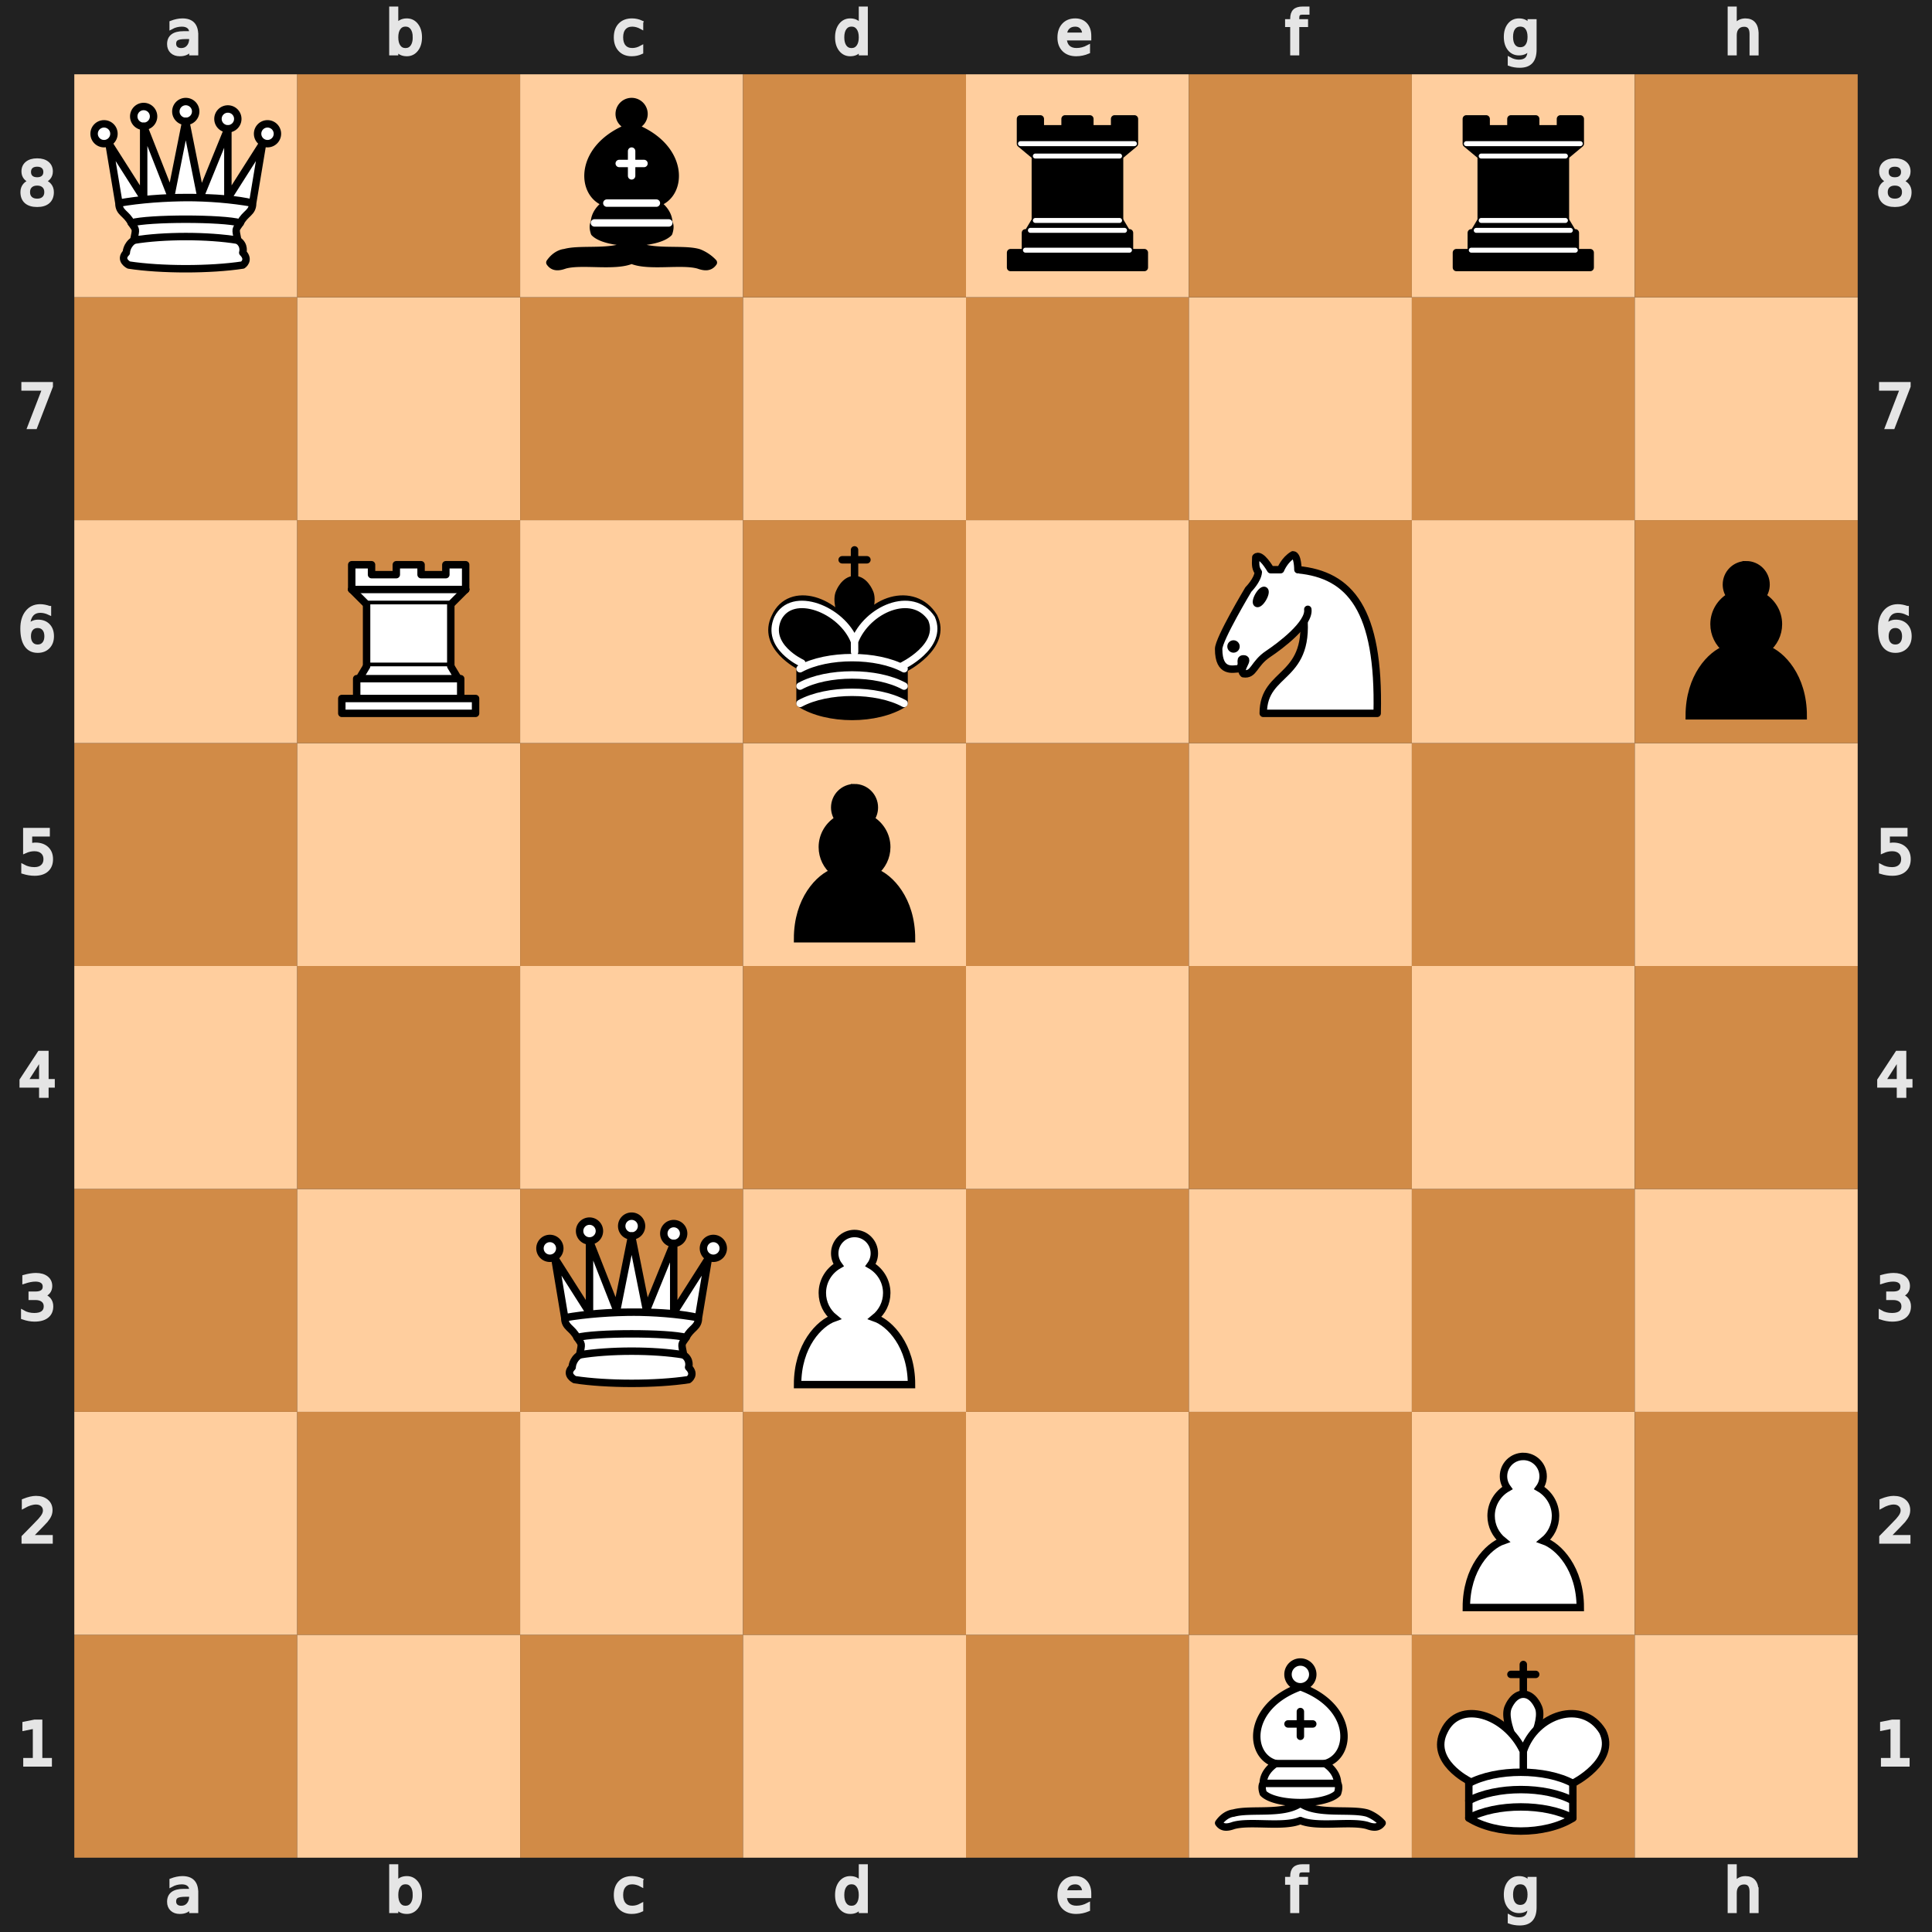 <svg baseProfile="tiny" version="1.2" viewBox="0 0 390 390" xmlns="http://www.w3.org/2000/svg" xmlns:xlink="http://www.w3.org/1999/xlink"><desc><pre>Q . b . r . r .
. . . . . . . .
. R . k . N . p
. . . p . . . .
. . . . . . . .
. . Q P . . . .
. . . . . . P .
. . . . . B K .</pre></desc><defs><g class="white pawn" id="white-pawn"><path d="M22.5 9c-2.21 0-4 1.79-4 4 0 .89.29 1.71.78 2.38C17.33 16.5 16 18.59 16 21c0 2.03.94 3.84 2.41 5.03-3 1.06-7.41 5.55-7.41 13.47h23c0-7.92-4.41-12.41-7.41-13.47 1.47-1.19 2.41-3 2.41-5.03 0-2.41-1.33-4.5-3.28-5.62.49-.67.78-1.49.78-2.38 0-2.21-1.79-4-4-4z" fill="#fff" stroke="#000" stroke-linecap="round" stroke-width="1.5" /></g><g class="white knight" fill="none" fill-rule="evenodd" id="white-knight" stroke="#000" stroke-linecap="round" stroke-linejoin="round" stroke-width="1.5"><path d="M 22,10 C 32.5,11 38.5,18 38,39 L 15,39 C 15,30 25,32.5 23,18" style="fill:#ffffff; stroke:#000000;" /><path d="M 24,18 C 24.38,20.91 18.45,25.37 16,27 C 13,29 13.18,31.34 11,31 C 9.958,30.06 12.41,27.96 11,28 C 10,28 11.19,29.23 10,30 C 9,30 5.997,31 6,26 C 6,24 12,14 12,14 C 12,14 13.89,12.1 14,10.5 C 13.27,9.506 13.5,8.5 13.5,7.5 C 14.5,6.5 16.5,10 16.5,10 L 18.5,10 C 18.5,10 19.28,8.008 21,7 C 22,7 22,10 22,10" style="fill:#ffffff; stroke:#000000;" /><path d="M 9.5 25.5 A 0.5 0.5 0 1 1 8.5,25.5 A 0.5 0.5 0 1 1 9.5 25.5 z" style="fill:#000000; stroke:#000000;" /><path d="M 15 15.5 A 0.5 1.5 0 1 1 14,15.5 A 0.5 1.5 0 1 1 15 15.5 z" style="fill:#000000; stroke:#000000;" transform="matrix(0.866,0.5,-0.5,0.866,9.693,-5.173)" /></g><g class="white bishop" fill="none" fill-rule="evenodd" id="white-bishop" stroke="#000" stroke-linecap="round" stroke-linejoin="round" stroke-width="1.5"><g fill="#fff" stroke-linecap="butt"><path d="M9 36c3.39-.97 10.11.43 13.5-2 3.39 2.43 10.11 1.03 13.5 2 0 0 1.65.54 3 2-.68.97-1.65.99-3 .5-3.39-.97-10.11.46-13.5-1-3.39 1.46-10.11.03-13.5 1-1.354.49-2.323.47-3-.5 1.354-1.94 3-2 3-2zM15 32c2.5 2.5 12.5 2.5 15 0 .5-1.5 0-2 0-2 0-2.5-2.5-4-2.5-4 5.5-1.5 6-11.5-5-15.5-11 4-10.5 14-5 15.5 0 0-2.5 1.5-2.5 4 0 0-.5.5 0 2zM25 8a2.5 2.5 0 1 1-5 0 2.5 2.5 0 1 1 5 0z" /></g><path d="M17.5 26h10M15 30h15m-7.5-14.5v5M20 18h5" stroke-linejoin="miter" /></g><g class="white rook" fill="#fff" fill-rule="evenodd" id="white-rook" stroke="#000" stroke-linecap="round" stroke-linejoin="round" stroke-width="1.5"><path d="M9 39h27v-3H9v3zM12 36v-4h21v4H12zM11 14V9h4v2h5V9h5v2h5V9h4v5" stroke-linecap="butt" /><path d="M34 14l-3 3H14l-3-3" /><path d="M31 17v12.5H14V17" stroke-linecap="butt" stroke-linejoin="miter" /><path d="M31 29.5l1.5 2.5h-20l1.5-2.5" /><path d="M11 14h23" fill="none" stroke-linejoin="miter" /></g><g class="white queen" fill="#fff" fill-rule="evenodd" id="white-queen" stroke="#000" stroke-linecap="round" stroke-linejoin="round" stroke-width="1.5"><path d="M8 12a2 2 0 1 1-4 0 2 2 0 1 1 4 0zM24.5 7.5a2 2 0 1 1-4 0 2 2 0 1 1 4 0zM41 12a2 2 0 1 1-4 0 2 2 0 1 1 4 0zM16 8.5a2 2 0 1 1-4 0 2 2 0 1 1 4 0zM33 9a2 2 0 1 1-4 0 2 2 0 1 1 4 0z" /><path d="M9 26c8.5-1.5 21-1.5 27 0l2-12-7 11V11l-5.5 13.5-3-15-3 15-5.5-14V25L7 14l2 12zM9 26c0 2 1.5 2 2.5 4 1 1.5 1 1 .5 3.5-1.5 1-1.5 2.5-1.5 2.5-1.5 1.5.5 2.5.5 2.5 6.5 1 16.5 1 23 0 0 0 1.5-1 0-2.5 0 0 .5-1.5-1-2.5-.5-2.5-.5-2 .5-3.5 1-2 2.5-2 2.5-4-8.5-1.5-18.5-1.5-27 0z" stroke-linecap="butt" /><path d="M11.5 30c3.5-1 18.5-1 22 0M12 33.5c6-1 15-1 21 0" fill="none" /></g><g class="white king" fill="none" fill-rule="evenodd" id="white-king" stroke="#000" stroke-linecap="round" stroke-linejoin="round" stroke-width="1.5"><path d="M22.5 11.63V6M20 8h5" stroke-linejoin="miter" /><path d="M22.5 25s4.5-7.5 3-10.5c0 0-1-2.5-3-2.5s-3 2.5-3 2.5c-1.5 3 3 10.5 3 10.5" fill="#fff" stroke-linecap="butt" stroke-linejoin="miter" /><path d="M11.5 37c5.5 3.5 15.5 3.5 21 0v-7s9-4.5 6-10.5c-4-6.5-13.5-3.5-16 4V27v-3.5c-3.5-7.5-13-10.5-16-4-3 6 5 10 5 10V37z" fill="#fff" /><path d="M11.5 30c5.5-3 15.5-3 21 0m-21 3.5c5.5-3 15.5-3 21 0m-21 3.5c5.5-3 15.5-3 21 0" /></g><g class="black pawn" id="black-pawn"><path d="M22.5 9c-2.21 0-4 1.79-4 4 0 .89.29 1.71.78 2.38C17.33 16.5 16 18.59 16 21c0 2.03.94 3.84 2.41 5.03-3 1.06-7.41 5.55-7.41 13.47h23c0-7.92-4.41-12.41-7.41-13.47 1.47-1.19 2.41-3 2.41-5.03 0-2.41-1.33-4.5-3.28-5.62.49-.67.78-1.49.78-2.38 0-2.21-1.79-4-4-4z" stroke="#000" stroke-linecap="round" stroke-width="1.5" /></g><g class="black bishop" fill="none" fill-rule="evenodd" id="black-bishop" stroke="#000" stroke-linecap="round" stroke-linejoin="round" stroke-width="1.5"><path d="M9 36c3.39-.97 10.11.43 13.5-2 3.39 2.43 10.11 1.03 13.5 2 0 0 1.65.54 3 2-.68.97-1.65.99-3 .5-3.39-.97-10.11.46-13.5-1-3.39 1.46-10.11.03-13.5 1-1.354.49-2.323.47-3-.5 1.354-1.94 3-2 3-2zm6-4c2.5 2.5 12.5 2.5 15 0 .5-1.5 0-2 0-2 0-2.5-2.5-4-2.5-4 5.5-1.5 6-11.5-5-15.5-11 4-10.5 14-5 15.5 0 0-2.5 1.5-2.5 4 0 0-.5.5 0 2zM25 8a2.5 2.5 0 1 1-5 0 2.5 2.5 0 1 1 5 0z" fill="#000" stroke-linecap="butt" /><path d="M17.5 26h10M15 30h15m-7.5-14.5v5M20 18h5" stroke="#fff" stroke-linejoin="miter" /></g><g class="black rook" fill="#000" fill-rule="evenodd" id="black-rook" stroke="#000" stroke-linecap="round" stroke-linejoin="round" stroke-width="1.5"><path d="M9 39h27v-3H9v3zM12.5 32l1.5-2.5h17l1.5 2.5h-20zM12 36v-4h21v4H12z" stroke-linecap="butt" /><path d="M14 29.5v-13h17v13H14z" stroke-linecap="butt" stroke-linejoin="miter" /><path d="M14 16.5L11 14h23l-3 2.5H14zM11 14V9h4v2h5V9h5v2h5V9h4v5H11z" stroke-linecap="butt" /><path d="M12 35.5h21M13 31.5h19M14 29.5h17M14 16.5h17M11 14h23" fill="none" stroke="#fff" stroke-linejoin="miter" stroke-width="1" /></g><g class="black king" fill="none" fill-rule="evenodd" id="black-king" stroke="#000" stroke-linecap="round" stroke-linejoin="round" stroke-width="1.5"><path d="M22.5 11.63V6" stroke-linejoin="miter" /><path d="M22.5 25s4.5-7.5 3-10.5c0 0-1-2.5-3-2.5s-3 2.5-3 2.5c-1.5 3 3 10.5 3 10.5" fill="#000" stroke-linecap="butt" stroke-linejoin="miter" /><path d="M11.5 37c5.5 3.5 15.5 3.5 21 0v-7s9-4.5 6-10.5c-4-6.5-13.5-3.5-16 4V27v-3.5c-3.5-7.5-13-10.5-16-4-3 6 5 10 5 10V37z" fill="#000" /><path d="M20 8h5" stroke-linejoin="miter" /><path d="M32 29.5s8.5-4 6.03-9.65C34.15 14 25 18 22.5 24.5l.01 2.1-.01-2.1C20 18 9.906 14 6.997 19.85c-2.497 5.65 4.853 9 4.853 9M11.5 30c5.5-3 15.5-3 21 0m-21 3.5c5.5-3 15.5-3 21 0m-21 3.5c5.5-3 15.5-3 21 0" stroke="#fff" /></g></defs><rect fill="#212121" height="390" width="390" x="0" y="0" /><g fill="#e5e5e5" stroke="#e5e5e5" transform="translate(20, 0) scale(0.75, 0.75)"><path d="M23.328 10.016q-1.742 0-2.414.398-.672.398-.672 1.36 0 .765.5 1.218.508.445 1.375.445 1.196 0 1.914-.843.727-.852.727-2.258v-.32zm2.867-.594v4.992h-1.437v-1.328q-.492.797-1.227 1.18-.734.375-1.797.375-1.343 0-2.14-.75-.79-.758-.79-2.024 0-1.476.985-2.226.992-.75 2.953-.75h2.016V8.75q0-.992-.656-1.531-.649-.547-1.829-.547-.75 0-1.46.18-.711.18-1.368.539V6.062q.79-.304 1.532-.453.742-.156 1.445-.156 1.898 0 2.836.984.937.985.937 2.985z" /></g><g fill="#e5e5e5" stroke="#e5e5e5" transform="translate(20, 375) scale(0.75, 0.75)"><path d="M23.328 10.016q-1.742 0-2.414.398-.672.398-.672 1.36 0 .765.5 1.218.508.445 1.375.445 1.196 0 1.914-.843.727-.852.727-2.258v-.32zm2.867-.594v4.992h-1.437v-1.328q-.492.797-1.227 1.18-.734.375-1.797.375-1.343 0-2.14-.75-.79-.758-.79-2.024 0-1.476.985-2.226.992-.75 2.953-.75h2.016V8.75q0-.992-.656-1.531-.649-.547-1.829-.547-.75 0-1.46.18-.711.18-1.368.539V6.062q.79-.304 1.532-.453.742-.156 1.445-.156 1.898 0 2.836.984.937.985.937 2.985z" /></g><g fill="#e5e5e5" stroke="#e5e5e5" transform="translate(65, 0) scale(0.75, 0.75)"><path d="M24.922 10.047q0-1.586-.656-2.485-.649-.906-1.79-.906-1.14 0-1.796.906-.649.899-.649 2.485 0 1.586.649 2.492.656.898 1.797.898 1.14 0 1.789-.898.656-.906.656-2.492zm-4.89-3.055q.452-.781 1.14-1.156.695-.383 1.656-.383 1.594 0 2.586 1.266 1 1.265 1 3.328 0 2.062-1 3.328-.992 1.266-2.586 1.266-.96 0-1.656-.375-.688-.383-1.14-1.164v1.312h-1.446V2.258h1.445z" /></g><g fill="#e5e5e5" stroke="#e5e5e5" transform="translate(65, 375) scale(0.75, 0.75)"><path d="M24.922 10.047q0-1.586-.656-2.485-.649-.906-1.79-.906-1.14 0-1.796.906-.649.899-.649 2.485 0 1.586.649 2.492.656.898 1.797.898 1.14 0 1.789-.898.656-.906.656-2.492zm-4.89-3.055q.452-.781 1.14-1.156.695-.383 1.656-.383 1.594 0 2.586 1.266 1 1.265 1 3.328 0 2.062-1 3.328-.992 1.266-2.586 1.266-.96 0-1.656-.375-.688-.383-1.14-1.164v1.312h-1.446V2.258h1.445z" /></g><g fill="#e5e5e5" stroke="#e5e5e5" transform="translate(110, 0) scale(0.75, 0.75)"><path d="M25.96 6v1.344q-.608-.336-1.226-.5-.609-.172-1.234-.172-1.398 0-2.172.89-.773.883-.773 2.485 0 1.601.773 2.492.774.883 2.172.883.625 0 1.234-.164.618-.172 1.227-.508v1.328q-.602.281-1.25.422-.64.14-1.367.14-1.977 0-3.14-1.242-1.165-1.242-1.165-3.351 0-2.14 1.172-3.367 1.18-1.227 3.227-1.227.664 0 1.296.14.633.134 1.227.407z" /></g><g fill="#e5e5e5" stroke="#e5e5e5" transform="translate(110, 375) scale(0.75, 0.75)"><path d="M25.96 6v1.344q-.608-.336-1.226-.5-.609-.172-1.234-.172-1.398 0-2.172.89-.773.883-.773 2.485 0 1.601.773 2.492.774.883 2.172.883.625 0 1.234-.164.618-.172 1.227-.508v1.328q-.602.281-1.25.422-.64.14-1.367.14-1.977 0-3.14-1.242-1.165-1.242-1.165-3.351 0-2.14 1.172-3.367 1.18-1.227 3.227-1.227.664 0 1.296.14.633.134 1.227.407z" /></g><g fill="#e5e5e5" stroke="#e5e5e5" transform="translate(155, 0) scale(0.75, 0.75)"><path d="M24.973 6.992V2.258h1.437v12.156h-1.437v-1.312q-.453.78-1.149 1.164-.687.375-1.656.375-1.586 0-2.586-1.266-.992-1.266-.992-3.328 0-2.063.992-3.328 1-1.266 2.586-1.266.969 0 1.656.383.696.375 1.149 1.156zm-4.899 3.055q0 1.586.649 2.492.656.898 1.797.898 1.14 0 1.796-.898.657-.906.657-2.492 0-1.586-.657-2.485-.656-.906-1.796-.906-1.141 0-1.797.906-.649.899-.649 2.485z" /></g><g fill="#e5e5e5" stroke="#e5e5e5" transform="translate(155, 375) scale(0.75, 0.75)"><path d="M24.973 6.992V2.258h1.437v12.156h-1.437v-1.312q-.453.78-1.149 1.164-.687.375-1.656.375-1.586 0-2.586-1.266-.992-1.266-.992-3.328 0-2.063.992-3.328 1-1.266 2.586-1.266.969 0 1.656.383.696.375 1.149 1.156zm-4.899 3.055q0 1.586.649 2.492.656.898 1.797.898 1.14 0 1.796-.898.657-.906.657-2.492 0-1.586-.657-2.485-.656-.906-1.796-.906-1.141 0-1.797.906-.649.899-.649 2.485z" /></g><g fill="#e5e5e5" stroke="#e5e5e5" transform="translate(200, 0) scale(0.75, 0.75)"><path d="M26.555 9.68v.703h-6.61q.094 1.484.89 2.265.806.774 2.235.774.828 0 1.602-.203.781-.203 1.547-.61v1.36q-.774.328-1.586.5-.813.172-1.649.172-2.093 0-3.32-1.22-1.219-1.218-1.219-3.296 0-2.148 1.157-3.406 1.164-1.266 3.132-1.266 1.766 0 2.79 1.14 1.03 1.134 1.03 3.087zm-1.438-.422q-.015-1.18-.664-1.883-.64-.703-1.703-.703-1.203 0-1.93.68-.718.68-.828 1.914z" /></g><g fill="#e5e5e5" stroke="#e5e5e5" transform="translate(200, 375) scale(0.75, 0.75)"><path d="M26.555 9.68v.703h-6.61q.094 1.484.89 2.265.806.774 2.235.774.828 0 1.602-.203.781-.203 1.547-.61v1.36q-.774.328-1.586.5-.813.172-1.649.172-2.093 0-3.32-1.22-1.219-1.218-1.219-3.296 0-2.148 1.157-3.406 1.164-1.266 3.132-1.266 1.766 0 2.79 1.14 1.03 1.134 1.03 3.087zm-1.438-.422q-.015-1.18-.664-1.883-.64-.703-1.703-.703-1.203 0-1.93.68-.718.68-.828 1.914z" /></g><g fill="#e5e5e5" stroke="#e5e5e5" transform="translate(245, 0) scale(0.75, 0.75)"><path d="M25.285 2.258v1.195H23.91q-.773 0-1.078.313-.297.312-.297 1.125v.773h2.367v1.117h-2.367v7.633H21.09V6.781h-1.375V5.664h1.375v-.61q0-1.46.68-2.124.68-.672 2.156-.672z" /></g><g fill="#e5e5e5" stroke="#e5e5e5" transform="translate(245, 375) scale(0.75, 0.75)"><path d="M25.285 2.258v1.195H23.91q-.773 0-1.078.313-.297.312-.297 1.125v.773h2.367v1.117h-2.367v7.633H21.09V6.781h-1.375V5.664h1.375v-.61q0-1.46.68-2.124.68-.672 2.156-.672z" /></g><g fill="#e5e5e5" stroke="#e5e5e5" transform="translate(290, 0) scale(0.75, 0.75)"><path d="M24.973 9.937q0-1.562-.649-2.421-.64-.86-1.804-.86-1.157 0-1.805.86-.64.859-.64 2.421 0 1.555.64 2.415.648.859 1.805.859 1.164 0 1.804-.86.649-.859.649-2.414zm1.437 3.391q0 2.234-.992 3.32-.992 1.094-3.04 1.094-.757 0-1.429-.117-.672-.11-1.304-.344v-1.398q.632.344 1.25.508.617.164 1.257.164 1.414 0 2.118-.743.703-.734.703-2.226v-.711q-.446.773-1.141 1.156-.695.383-1.664.383-1.61 0-2.594-1.227-.984-1.226-.984-3.25 0-2.03.984-3.257.985-1.227 2.594-1.227.969 0 1.664.383t1.14 1.156V5.664h1.438z" /></g><g fill="#e5e5e5" stroke="#e5e5e5" transform="translate(290, 375) scale(0.75, 0.75)"><path d="M24.973 9.937q0-1.562-.649-2.421-.64-.86-1.804-.86-1.157 0-1.805.86-.64.859-.64 2.421 0 1.555.64 2.415.648.859 1.805.859 1.164 0 1.804-.86.649-.859.649-2.414zm1.437 3.391q0 2.234-.992 3.32-.992 1.094-3.04 1.094-.757 0-1.429-.117-.672-.11-1.304-.344v-1.398q.632.344 1.25.508.617.164 1.257.164 1.414 0 2.118-.743.703-.734.703-2.226v-.711q-.446.773-1.141 1.156-.695.383-1.664.383-1.61 0-2.594-1.227-.984-1.226-.984-3.25 0-2.03.984-3.257.985-1.227 2.594-1.227.969 0 1.664.383t1.14 1.156V5.664h1.438z" /></g><g fill="#e5e5e5" stroke="#e5e5e5" transform="translate(335, 0) scale(0.75, 0.75)"><path d="M26.164 9.133v5.281h-1.437V9.18q0-1.243-.485-1.86-.484-.617-1.453-.617-1.164 0-1.836.742-.672.742-.672 2.024v4.945h-1.445V2.258h1.445v4.765q.516-.789 1.211-1.18.703-.39 1.617-.39 1.508 0 2.282.938.773.93.773 2.742z" /></g><g fill="#e5e5e5" stroke="#e5e5e5" transform="translate(335, 375) scale(0.75, 0.75)"><path d="M26.164 9.133v5.281h-1.437V9.18q0-1.243-.485-1.86-.484-.617-1.453-.617-1.164 0-1.836.742-.672.742-.672 2.024v4.945h-1.445V2.258h1.445v4.765q.516-.789 1.211-1.18.703-.39 1.617-.39 1.508 0 2.282.938.773.93.773 2.742z" /></g><g fill="#e5e5e5" stroke="#e5e5e5" transform="translate(0, 335) scale(0.75, 0.75)"><path d="M6.754 26.996h2.578v-8.898l-2.805.562v-1.437l2.79-.563h1.578v10.336h2.578v1.328h-6.72z" /></g><g fill="#e5e5e5" stroke="#e5e5e5" transform="translate(375, 335) scale(0.75, 0.75)"><path d="M6.754 26.996h2.578v-8.898l-2.805.562v-1.437l2.79-.563h1.578v10.336h2.578v1.328h-6.72z" /></g><g fill="#e5e5e5" stroke="#e5e5e5" transform="translate(0, 290) scale(0.75, 0.75)"><path d="M8.195 26.996h5.508v1.328H6.297v-1.328q.898-.93 2.445-2.492 1.555-1.57 1.953-2.024.758-.851 1.055-1.437.305-.594.305-1.164 0-.93-.657-1.516-.648-.586-1.695-.586-.742 0-1.57.258-.82.258-1.758.781v-1.593q.953-.383 1.781-.578.828-.196 1.516-.196 1.812 0 2.89.906 1.079.907 1.079 2.422 0 .72-.274 1.368-.265.64-.976 1.515-.196.227-1.243 1.313-1.046 1.078-2.953 3.023z" /></g><g fill="#e5e5e5" stroke="#e5e5e5" transform="translate(375, 290) scale(0.75, 0.75)"><path d="M8.195 26.996h5.508v1.328H6.297v-1.328q.898-.93 2.445-2.492 1.555-1.57 1.953-2.024.758-.851 1.055-1.437.305-.594.305-1.164 0-.93-.657-1.516-.648-.586-1.695-.586-.742 0-1.57.258-.82.258-1.758.781v-1.593q.953-.383 1.781-.578.828-.196 1.516-.196 1.812 0 2.89.906 1.079.907 1.079 2.422 0 .72-.274 1.368-.265.64-.976 1.515-.196.227-1.243 1.313-1.046 1.078-2.953 3.023z" /></g><g fill="#e5e5e5" stroke="#e5e5e5" transform="translate(0, 245) scale(0.75, 0.75)"><path d="M11.434 22.035q1.132.242 1.765 1.008.64.766.64 1.89 0 1.727-1.187 2.672-1.187.946-3.375.946-.734 0-1.515-.149-.774-.14-1.602-.43V26.45q.656.383 1.438.578.78.196 1.632.196 1.485 0 2.258-.586.782-.586.782-1.703 0-1.032-.727-1.61-.719-.586-2.008-.586h-1.36v-1.297h1.423q1.164 0 1.78-.46.618-.47.618-1.344 0-.899-.64-1.375-.633-.485-1.82-.485-.65 0-1.391.141-.743.14-1.633.437V16.95q.898-.25 1.68-.375.788-.125 1.484-.125 1.797 0 2.844.82 1.046.813 1.046 2.204 0 .968-.554 1.64-.555.664-1.578.922z" /></g><g fill="#e5e5e5" stroke="#e5e5e5" transform="translate(375, 245) scale(0.75, 0.75)"><path d="M11.434 22.035q1.132.242 1.765 1.008.64.766.64 1.89 0 1.727-1.187 2.672-1.187.946-3.375.946-.734 0-1.515-.149-.774-.14-1.602-.43V26.45q.656.383 1.438.578.78.196 1.632.196 1.485 0 2.258-.586.782-.586.782-1.703 0-1.032-.727-1.61-.719-.586-2.008-.586h-1.36v-1.297h1.423q1.164 0 1.78-.46.618-.47.618-1.344 0-.899-.64-1.375-.633-.485-1.82-.485-.65 0-1.391.141-.743.14-1.633.437V16.95q.898-.25 1.68-.375.788-.125 1.484-.125 1.797 0 2.844.82 1.046.813 1.046 2.204 0 .968-.554 1.64-.555.664-1.578.922z" /></g><g fill="#e5e5e5" stroke="#e5e5e5" transform="translate(0, 200) scale(0.75, 0.75)"><path d="M11.016 18.035L7.03 24.262h3.985zm-.414-1.375h1.984v7.602h1.664v1.312h-1.664v2.75h-1.57v-2.75H5.75v-1.523z" /></g><g fill="#e5e5e5" stroke="#e5e5e5" transform="translate(375, 200) scale(0.75, 0.75)"><path d="M11.016 18.035L7.03 24.262h3.985zm-.414-1.375h1.984v7.602h1.664v1.312h-1.664v2.75h-1.57v-2.75H5.75v-1.523z" /></g><g fill="#e5e5e5" stroke="#e5e5e5" transform="translate(0, 155) scale(0.75, 0.75)"><path d="M6.719 16.66h6.195v1.328h-4.75v2.86q.344-.118.688-.172.343-.063.687-.063 1.953 0 3.094 1.07 1.14 1.07 1.14 2.899 0 1.883-1.171 2.93-1.172 1.039-3.305 1.039-.735 0-1.5-.125-.758-.125-1.57-.375v-1.586q.703.383 1.453.57.75.188 1.586.188 1.351 0 2.14-.711.79-.711.79-1.93 0-1.219-.79-1.93-.789-.71-2.14-.71-.633 0-1.266.14-.625.14-1.281.438z" /></g><g fill="#e5e5e5" stroke="#e5e5e5" transform="translate(375, 155) scale(0.75, 0.75)"><path d="M6.719 16.66h6.195v1.328h-4.75v2.86q.344-.118.688-.172.343-.063.687-.063 1.953 0 3.094 1.07 1.14 1.07 1.14 2.899 0 1.883-1.171 2.93-1.172 1.039-3.305 1.039-.735 0-1.5-.125-.758-.125-1.57-.375v-1.586q.703.383 1.453.57.75.188 1.586.188 1.351 0 2.14-.711.79-.711.79-1.93 0-1.219-.79-1.93-.789-.71-2.14-.71-.633 0-1.266.14-.625.14-1.281.438z" /></g><g fill="#e5e5e5" stroke="#e5e5e5" transform="translate(0, 110) scale(0.75, 0.75)"><path d="M10.137 21.863q-1.063 0-1.688.727-.617.726-.617 1.992 0 1.258.617 1.992.625.727 1.688.727 1.062 0 1.68-.727.624-.734.624-1.992 0-1.266-.625-1.992-.617-.727-1.68-.727zm3.133-4.945v1.437q-.594-.28-1.204-.43-.601-.148-1.195-.148-1.562 0-2.39 1.055-.82 1.055-.938 3.188.46-.68 1.156-1.04.696-.367 1.531-.367 1.758 0 2.774 1.07 1.023 1.063 1.023 2.899 0 1.797-1.062 2.883-1.063 1.086-2.828 1.086-2.024 0-3.094-1.547-1.07-1.555-1.07-4.5 0-2.766 1.312-4.406 1.313-1.649 3.524-1.649.593 0 1.195.117.61.118 1.266.352z" /></g><g fill="#e5e5e5" stroke="#e5e5e5" transform="translate(375, 110) scale(0.75, 0.75)"><path d="M10.137 21.863q-1.063 0-1.688.727-.617.726-.617 1.992 0 1.258.617 1.992.625.727 1.688.727 1.062 0 1.68-.727.624-.734.624-1.992 0-1.266-.625-1.992-.617-.727-1.68-.727zm3.133-4.945v1.437q-.594-.28-1.204-.43-.601-.148-1.195-.148-1.562 0-2.39 1.055-.82 1.055-.938 3.188.46-.68 1.156-1.04.696-.367 1.531-.367 1.758 0 2.774 1.07 1.023 1.063 1.023 2.899 0 1.797-1.062 2.883-1.063 1.086-2.828 1.086-2.024 0-3.094-1.547-1.07-1.555-1.07-4.5 0-2.766 1.312-4.406 1.313-1.649 3.524-1.649.593 0 1.195.117.61.118 1.266.352z" /></g><g fill="#e5e5e5" stroke="#e5e5e5" transform="translate(0, 65) scale(0.75, 0.75)"><path d="M6.25 16.66h7.5v.672L9.516 28.324H7.867l3.985-10.336H6.25z" /></g><g fill="#e5e5e5" stroke="#e5e5e5" transform="translate(375, 65) scale(0.75, 0.75)"><path d="M6.25 16.66h7.5v.672L9.516 28.324H7.867l3.985-10.336H6.25z" /></g><g fill="#e5e5e5" stroke="#e5e5e5" transform="translate(0, 20) scale(0.75, 0.75)"><path d="M10 22.785q-1.125 0-1.773.602-.641.601-.641 1.656t.64 1.656q.649.602 1.774.602t1.773-.602q.649-.61.649-1.656 0-1.055-.649-1.656-.64-.602-1.773-.602zm-1.578-.672q-1.016-.25-1.586-.945-.563-.695-.563-1.695 0-1.399.993-2.211 1-.813 2.734-.813 1.742 0 2.734.813.993.812.993 2.21 0 1-.57 1.696-.563.695-1.571.945 1.14.266 1.773 1.04.641.773.641 1.89 0 1.695-1.04 2.602-1.03.906-2.96.906t-2.969-.906Q6 26.738 6 25.043q0-1.117.64-1.89.641-.774 1.782-1.04zm-.578-2.492q0 .906.562 1.414.57.508 1.594.508 1.016 0 1.586-.508.578-.508.578-1.414 0-.906-.578-1.414-.57-.508-1.586-.508-1.023 0-1.594.508-.562.508-.562 1.414z" /></g><g fill="#e5e5e5" stroke="#e5e5e5" transform="translate(375, 20) scale(0.75, 0.75)"><path d="M10 22.785q-1.125 0-1.773.602-.641.601-.641 1.656t.64 1.656q.649.602 1.774.602t1.773-.602q.649-.61.649-1.656 0-1.055-.649-1.656-.64-.602-1.773-.602zm-1.578-.672q-1.016-.25-1.586-.945-.563-.695-.563-1.695 0-1.399.993-2.211 1-.813 2.734-.813 1.742 0 2.734.813.993.812.993 2.21 0 1-.57 1.696-.563.695-1.571.945 1.14.266 1.773 1.04.641.773.641 1.89 0 1.695-1.04 2.602-1.03.906-2.96.906t-2.969-.906Q6 26.738 6 25.043q0-1.117.64-1.89.641-.774 1.782-1.04zm-.578-2.492q0 .906.562 1.414.57.508 1.594.508 1.016 0 1.586-.508.578-.508.578-1.414 0-.906-.578-1.414-.57-.508-1.586-.508-1.023 0-1.594.508-.562.508-.562 1.414z" /></g><rect class="square dark a1" fill="#d18b47" height="45" stroke="none" width="45" x="15" y="330" /><rect class="square light b1" fill="#ffce9e" height="45" stroke="none" width="45" x="60" y="330" /><rect class="square dark c1" fill="#d18b47" height="45" stroke="none" width="45" x="105" y="330" /><rect class="square light d1" fill="#ffce9e" height="45" stroke="none" width="45" x="150" y="330" /><rect class="square dark e1" fill="#d18b47" height="45" stroke="none" width="45" x="195" y="330" /><rect class="square light f1" fill="#ffce9e" height="45" stroke="none" width="45" x="240" y="330" /><rect class="square dark g1" fill="#d18b47" height="45" stroke="none" width="45" x="285" y="330" /><rect class="square light h1" fill="#ffce9e" height="45" stroke="none" width="45" x="330" y="330" /><rect class="square light a2" fill="#ffce9e" height="45" stroke="none" width="45" x="15" y="285" /><rect class="square dark b2" fill="#d18b47" height="45" stroke="none" width="45" x="60" y="285" /><rect class="square light c2" fill="#ffce9e" height="45" stroke="none" width="45" x="105" y="285" /><rect class="square dark d2" fill="#d18b47" height="45" stroke="none" width="45" x="150" y="285" /><rect class="square light e2" fill="#ffce9e" height="45" stroke="none" width="45" x="195" y="285" /><rect class="square dark f2" fill="#d18b47" height="45" stroke="none" width="45" x="240" y="285" /><rect class="square light g2" fill="#ffce9e" height="45" stroke="none" width="45" x="285" y="285" /><rect class="square dark h2" fill="#d18b47" height="45" stroke="none" width="45" x="330" y="285" /><rect class="square dark a3" fill="#d18b47" height="45" stroke="none" width="45" x="15" y="240" /><rect class="square light b3" fill="#ffce9e" height="45" stroke="none" width="45" x="60" y="240" /><rect class="square dark c3" fill="#d18b47" height="45" stroke="none" width="45" x="105" y="240" /><rect class="square light d3" fill="#ffce9e" height="45" stroke="none" width="45" x="150" y="240" /><rect class="square dark e3" fill="#d18b47" height="45" stroke="none" width="45" x="195" y="240" /><rect class="square light f3" fill="#ffce9e" height="45" stroke="none" width="45" x="240" y="240" /><rect class="square dark g3" fill="#d18b47" height="45" stroke="none" width="45" x="285" y="240" /><rect class="square light h3" fill="#ffce9e" height="45" stroke="none" width="45" x="330" y="240" /><rect class="square light a4" fill="#ffce9e" height="45" stroke="none" width="45" x="15" y="195" /><rect class="square dark b4" fill="#d18b47" height="45" stroke="none" width="45" x="60" y="195" /><rect class="square light c4" fill="#ffce9e" height="45" stroke="none" width="45" x="105" y="195" /><rect class="square dark d4" fill="#d18b47" height="45" stroke="none" width="45" x="150" y="195" /><rect class="square light e4" fill="#ffce9e" height="45" stroke="none" width="45" x="195" y="195" /><rect class="square dark f4" fill="#d18b47" height="45" stroke="none" width="45" x="240" y="195" /><rect class="square light g4" fill="#ffce9e" height="45" stroke="none" width="45" x="285" y="195" /><rect class="square dark h4" fill="#d18b47" height="45" stroke="none" width="45" x="330" y="195" /><rect class="square dark a5" fill="#d18b47" height="45" stroke="none" width="45" x="15" y="150" /><rect class="square light b5" fill="#ffce9e" height="45" stroke="none" width="45" x="60" y="150" /><rect class="square dark c5" fill="#d18b47" height="45" stroke="none" width="45" x="105" y="150" /><rect class="square light d5" fill="#ffce9e" height="45" stroke="none" width="45" x="150" y="150" /><rect class="square dark e5" fill="#d18b47" height="45" stroke="none" width="45" x="195" y="150" /><rect class="square light f5" fill="#ffce9e" height="45" stroke="none" width="45" x="240" y="150" /><rect class="square dark g5" fill="#d18b47" height="45" stroke="none" width="45" x="285" y="150" /><rect class="square light h5" fill="#ffce9e" height="45" stroke="none" width="45" x="330" y="150" /><rect class="square light a6" fill="#ffce9e" height="45" stroke="none" width="45" x="15" y="105" /><rect class="square dark b6" fill="#d18b47" height="45" stroke="none" width="45" x="60" y="105" /><rect class="square light c6" fill="#ffce9e" height="45" stroke="none" width="45" x="105" y="105" /><rect class="square dark d6" fill="#d18b47" height="45" stroke="none" width="45" x="150" y="105" /><rect class="square light e6" fill="#ffce9e" height="45" stroke="none" width="45" x="195" y="105" /><rect class="square dark f6" fill="#d18b47" height="45" stroke="none" width="45" x="240" y="105" /><rect class="square light g6" fill="#ffce9e" height="45" stroke="none" width="45" x="285" y="105" /><rect class="square dark h6" fill="#d18b47" height="45" stroke="none" width="45" x="330" y="105" /><rect class="square dark a7" fill="#d18b47" height="45" stroke="none" width="45" x="15" y="60" /><rect class="square light b7" fill="#ffce9e" height="45" stroke="none" width="45" x="60" y="60" /><rect class="square dark c7" fill="#d18b47" height="45" stroke="none" width="45" x="105" y="60" /><rect class="square light d7" fill="#ffce9e" height="45" stroke="none" width="45" x="150" y="60" /><rect class="square dark e7" fill="#d18b47" height="45" stroke="none" width="45" x="195" y="60" /><rect class="square light f7" fill="#ffce9e" height="45" stroke="none" width="45" x="240" y="60" /><rect class="square dark g7" fill="#d18b47" height="45" stroke="none" width="45" x="285" y="60" /><rect class="square light h7" fill="#ffce9e" height="45" stroke="none" width="45" x="330" y="60" /><rect class="square light a8" fill="#ffce9e" height="45" stroke="none" width="45" x="15" y="15" /><rect class="square dark b8" fill="#d18b47" height="45" stroke="none" width="45" x="60" y="15" /><rect class="square light c8" fill="#ffce9e" height="45" stroke="none" width="45" x="105" y="15" /><rect class="square dark d8" fill="#d18b47" height="45" stroke="none" width="45" x="150" y="15" /><rect class="square light e8" fill="#ffce9e" height="45" stroke="none" width="45" x="195" y="15" /><rect class="square dark f8" fill="#d18b47" height="45" stroke="none" width="45" x="240" y="15" /><rect class="square light g8" fill="#ffce9e" height="45" stroke="none" width="45" x="285" y="15" /><rect class="square dark h8" fill="#d18b47" height="45" stroke="none" width="45" x="330" y="15" /><use href="#white-bishop" transform="translate(240, 330)" xlink:href="#white-bishop" /><use href="#white-king" transform="translate(285, 330)" xlink:href="#white-king" /><use href="#white-pawn" transform="translate(285, 285)" xlink:href="#white-pawn" /><use href="#white-queen" transform="translate(105, 240)" xlink:href="#white-queen" /><use href="#white-pawn" transform="translate(150, 240)" xlink:href="#white-pawn" /><use href="#black-pawn" transform="translate(150, 150)" xlink:href="#black-pawn" /><use href="#white-rook" transform="translate(60, 105)" xlink:href="#white-rook" /><use href="#black-king" transform="translate(150, 105)" xlink:href="#black-king" /><use href="#white-knight" transform="translate(240, 105)" xlink:href="#white-knight" /><use href="#black-pawn" transform="translate(330, 105)" xlink:href="#black-pawn" /><use href="#white-queen" transform="translate(15, 15)" xlink:href="#white-queen" /><use href="#black-bishop" transform="translate(105, 15)" xlink:href="#black-bishop" /><use href="#black-rook" transform="translate(195, 15)" xlink:href="#black-rook" /><use href="#black-rook" transform="translate(285, 15)" xlink:href="#black-rook" /></svg>